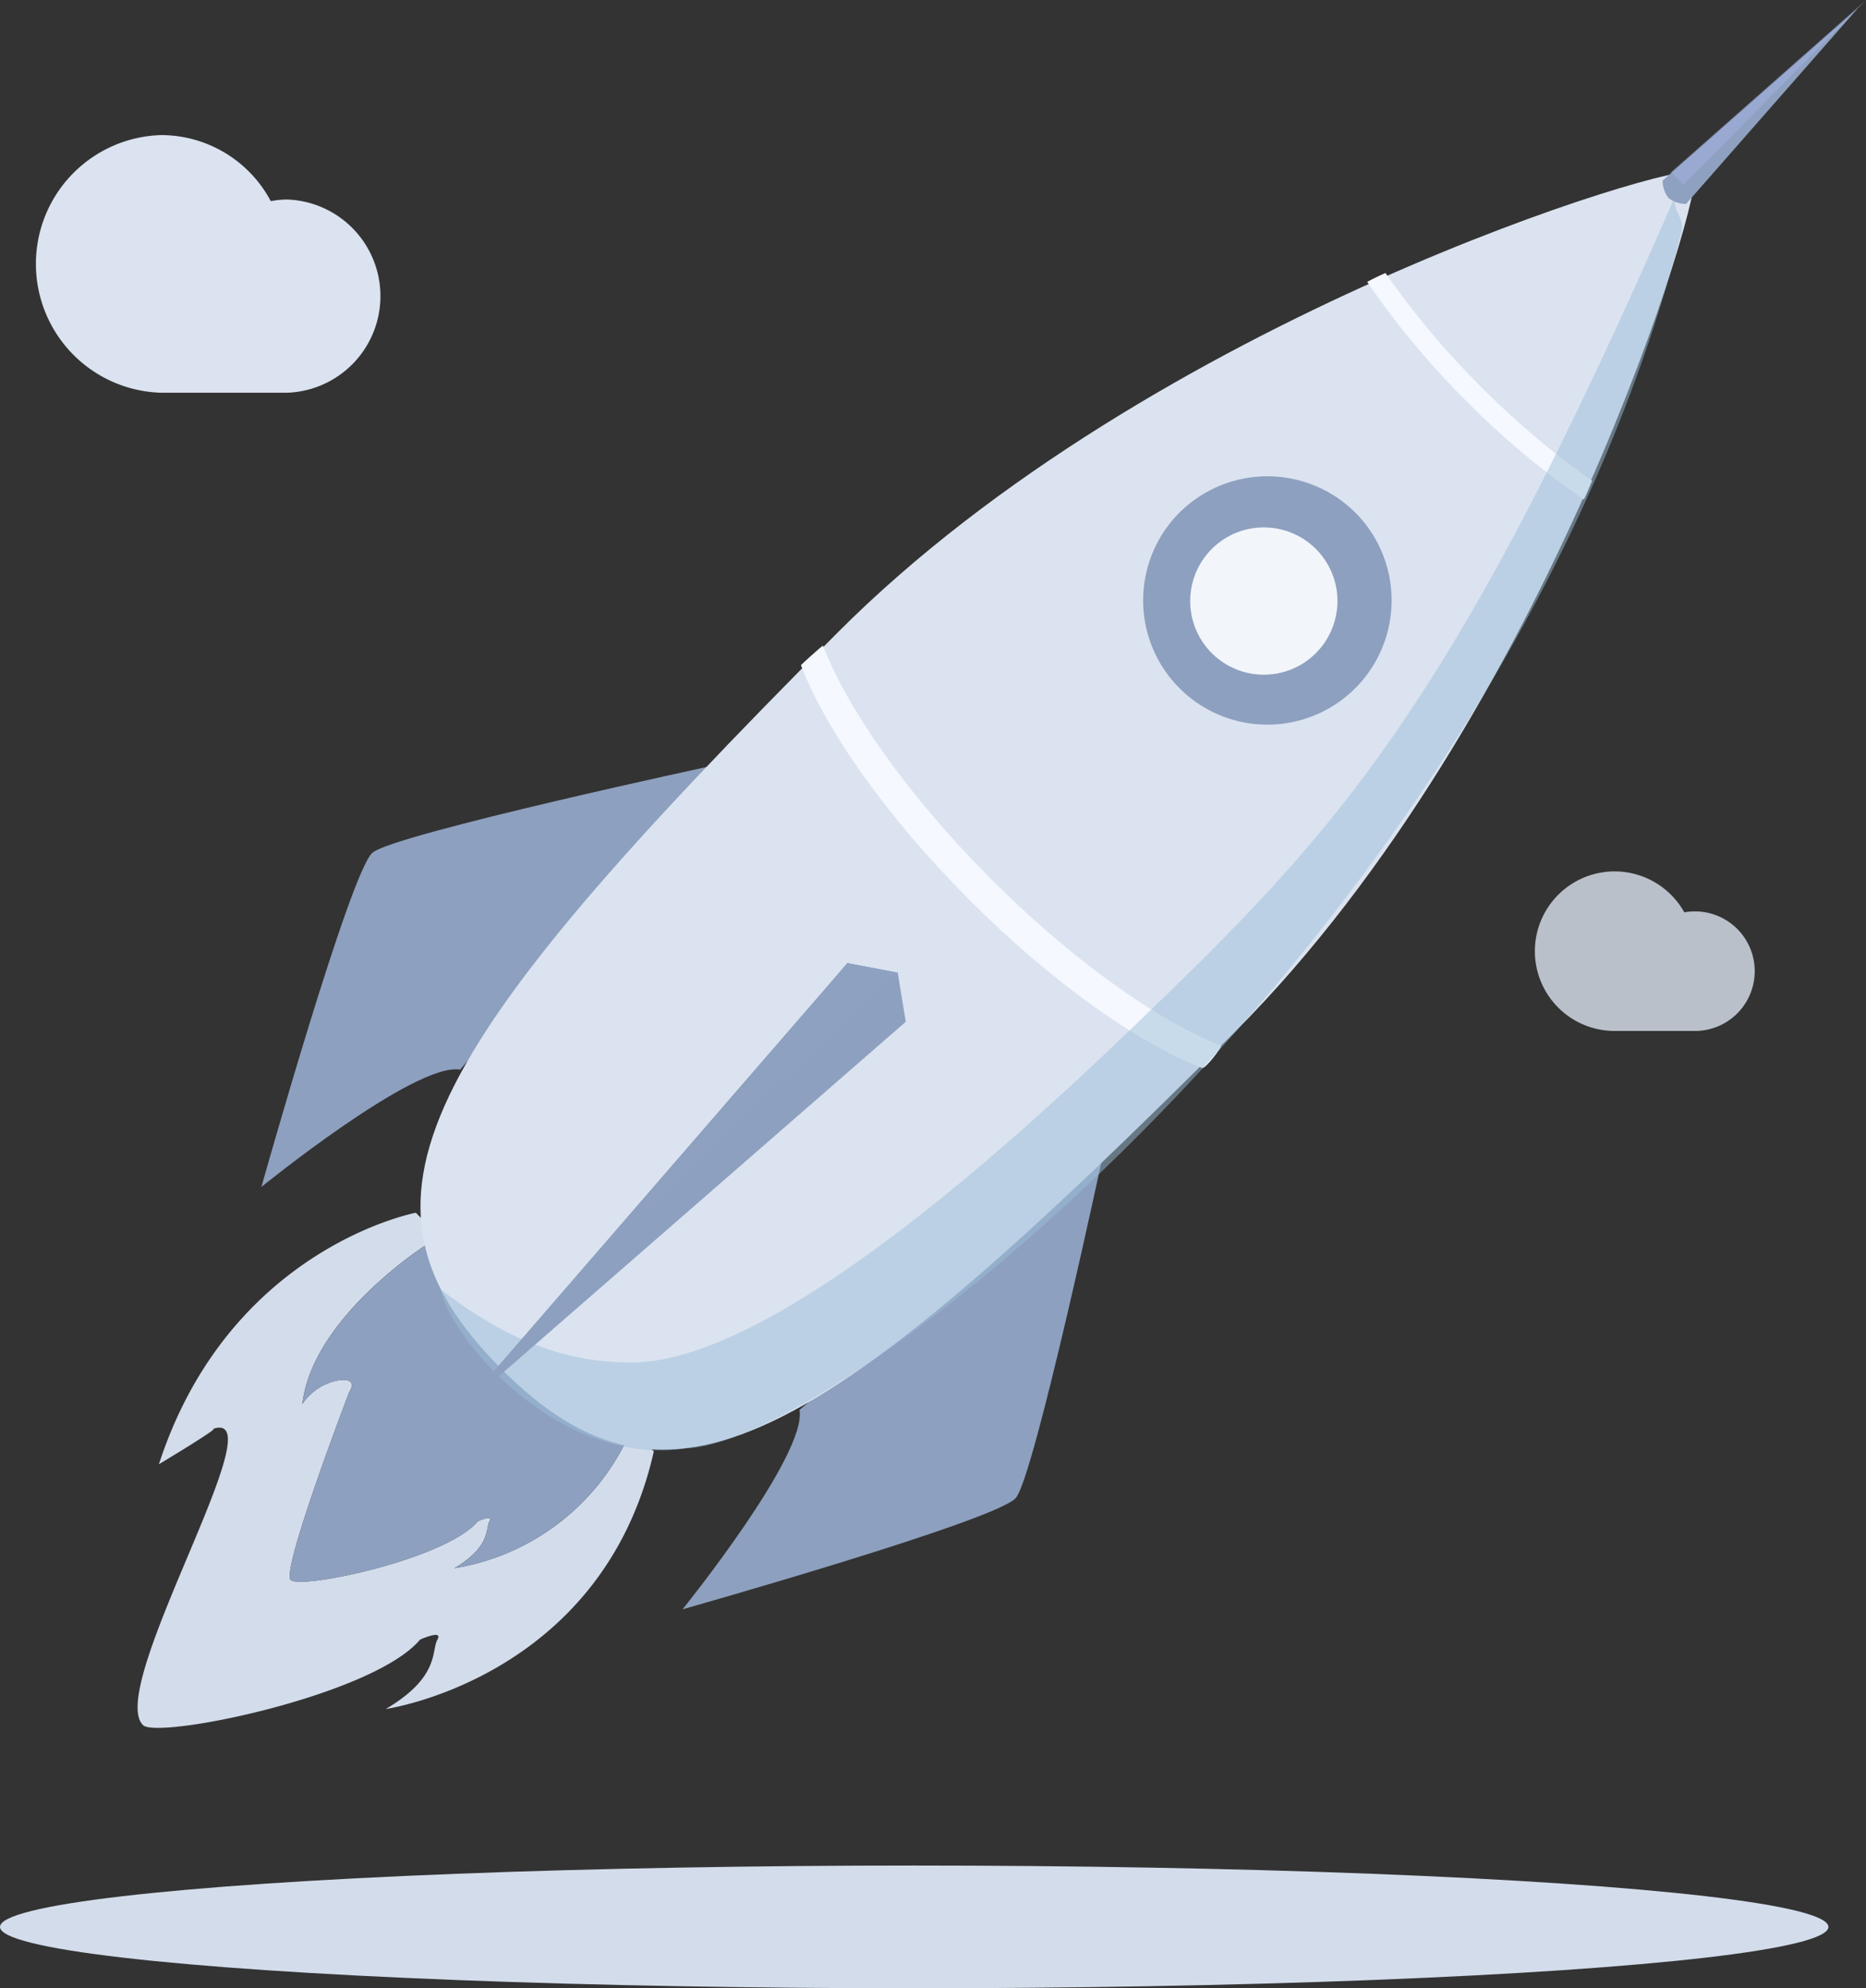<svg id="火箭升级" xmlns="http://www.w3.org/2000/svg" width="152.063" height="162" viewBox="0 0 152.063 162">
  <rect x="0" y="0" width="152.063" height="162" fill="#333333" stroke="none"/>
<defs>
    <style>
      .cls-1, .cls-5 {
        fill: #d3dceb;
      }

      .cls-2, .cls-3 {
        fill: #dbe3f0;
      }

      .cls-10, .cls-2, .cls-3, .cls-4, .cls-5, .cls-6, .cls-7, .cls-8, .cls-9 {
        fill-rule: evenodd;
      }

      .cls-3 {
        opacity: 0.8;
      }

      .cls-4 {
        fill: #8da0bf;
      }

      .cls-6 {
        fill: #f5f8fe;
      }

      .cls-7 {
        fill: #9dbed9;
      }

      .cls-7, .cls-9 {
        opacity: 0.5;
      }

      .cls-8 {
        fill: #8fa1c0;
      }

      .cls-9 {
        fill: #a4b2e4;
      }

      .cls-10 {
        fill: #f2f5fa;
      }
    </style>
  </defs>
  <ellipse id="椭圆_15_拷贝_2" data-name="椭圆 15 拷贝 2" class="cls-1" cx="74.5" cy="157" rx="74.5" ry="5"/>
  <path id="Cloud_拷贝" data-name="Cloud 拷贝" class="cls-2" d="M29.175,44a10.5,10.5,0,0,1,0-20.994,10.134,10.134,0,0,1,8.891,5.383,7.4,7.4,0,0,1,1.295-.134,7.876,7.876,0,0,1,0,15.745H29.175Z" transform="translate(-16 -12)"/>
  <path id="Cloud_拷贝_2" data-name="Cloud 拷贝 2" class="cls-3" d="M147.541,96a6.5,6.5,0,1,1,5.716-9.664A4.871,4.871,0,1,1,154.089,96h-6.548Z" transform="translate(-16 -12)"/>
  <path id="翅膀" class="cls-4" d="M74.48,74.3S48.189,79.942,46.36,81.47,37.3,108.711,37.3,108.711s12.545-10.191,16.2-9.558Zm31.457,31.543s-5.626,26.363-7.149,28.2-27.167,9.08-27.167,9.08,10.164-12.579,9.532-16.249Z" transform="translate(-16 -12)"/>
  <path id="形状_5_拷贝" data-name="形状 5 拷贝" class="cls-5" d="M50.65,113.49s-9.189,5.855-10.009,12.9a4.543,4.543,0,0,1,2.86-1.912c1.834-.281.953,0.956,0.953,0.956s-5.553,14.505-4.766,15.294,12.655-1.682,15.252-4.78c0,0,1.3-.592.953,0s0.141,2.049-2.86,3.823A18.953,18.953,0,0,0,66.855,129.74Zm-0.764-2.677s-15.2,2.854-20.936,20.49c0,0,5.694-3.412,4.226-2.812,5.812-2.376-8.605,20.978-5.525,24.066,1.173,1.176,18.754-2.392,22.58-6.965,0,0,1.919-.868,1.414.007s0.225,3.041-4.211,5.647c0,0,17.66-2.5,21.848-20.986Z" transform="translate(-16 -12)"/>
  <path id="形状_5" data-name="形状 5" class="cls-4" d="M53.033,139.776c3-1.774,2.516-3.231,2.86-3.823s-0.953,0-.953,0c-2.6,3.1-14.465,5.568-15.252,4.78s4.766-15.294,4.766-15.294,0.88-1.237-.953-0.956a4.543,4.543,0,0,0-2.86,1.912c0.82-7.049,10.009-12.9,10.009-12.9l16.2,16.25A18.953,18.953,0,0,1,53.033,139.776Z" transform="translate(-16 -12)"/>
  <path id="机身" class="cls-2" d="M154.075,26.032c1.024,1.027-11.75,44.28-37.414,70.015-34.207,34.3-46.208,41.126-59.815,27.481S49.954,97.939,84.251,63.548C109.916,37.813,153.051,25,154.075,26.032Z" transform="translate(-16 -12)"/>
  <path id="椭圆_6" data-name="椭圆 6" class="cls-6" d="M96.7,83.561c6.667,6.685,13.588,11.57,18.794,13.633,0.158,0.071-1.347,2.007-1.546,1.816-5.23-2.031-12.237-6.96-18.975-13.717C88.208,78.508,83.28,71.453,81.271,66.2c0.009-.052,1.7-1.56,1.791-1.6C85.091,69.833,89.986,76.826,96.7,83.561Z" transform="translate(-16 -12)"/>
  <path id="椭圆_6_拷贝_2" data-name="椭圆 6 拷贝 2" class="cls-6" d="M136.664,43.491a67.8,67.8,0,0,0,9.082,7.684c-0.1.2-.417,1.013-0.673,1.529a67.363,67.363,0,0,1-9.586-8.034,67.342,67.342,0,0,1-8.07-9.7,15.827,15.827,0,0,1,1.491-.723A67.648,67.648,0,0,0,136.664,43.491Z" transform="translate(-16 -12)"/>
  <path id="形状_8" data-name="形状 8" class="cls-7" d="M152.543,27.912c-18.44,42.375-27.837,52.049-44.515,68.066-12.17,11.687-29.774,26.914-40.443,27.035-6.359.072-11.467-2.673-15.677-5.974C52.475,120.592,61.208,131.622,72,130c13.222-.625,66.692-43.451,81-99C153.392,29.646,152.179,29.294,152.543,27.912Z" transform="translate(-16 -12)"/>
  <path id="椭圆_7" data-name="椭圆 7" class="cls-8" d="M167.388,12.682L153.4,28.619a2.414,2.414,0,0,1-1.43-.478,2.3,2.3,0,0,1-.477-1.434Z" transform="translate(-16 -12)"/>
  <path id="椭圆_7_拷贝" data-name="椭圆 7 拷贝" class="cls-9" d="M168.062,12.006L153.188,27.038h0c-0.488-.489-1.02-1.007-1.02-1.007Z" transform="translate(-16 -12)"/>
  <path id="多边形_2" data-name="多边形 2" class="cls-4" d="M53.509,126.872l31.538-36.4,4.107,0.778,0.659,4Z" transform="translate(-16 -12)"/>
  <path id="多边形_2_拷贝" data-name="多边形 2 拷贝" class="cls-8" d="M66.238,112.875l18.81-22.407,4.107,0.778Z" transform="translate(-16 -12)"/>
  <path id="玻璃_拷贝" data-name="玻璃 拷贝" class="cls-4" d="M126.431,53.751a10.124,10.124,0,1,1-14.3,0A10.157,10.157,0,0,1,126.431,53.751Z" transform="translate(-16 -12)"/>
  <path id="玻璃" class="cls-10" d="M123.234,56.73a6,6,0,1,1-8.486,0A6,6,0,0,1,123.234,56.73Z" transform="translate(-16 -12)"/>
</svg>
